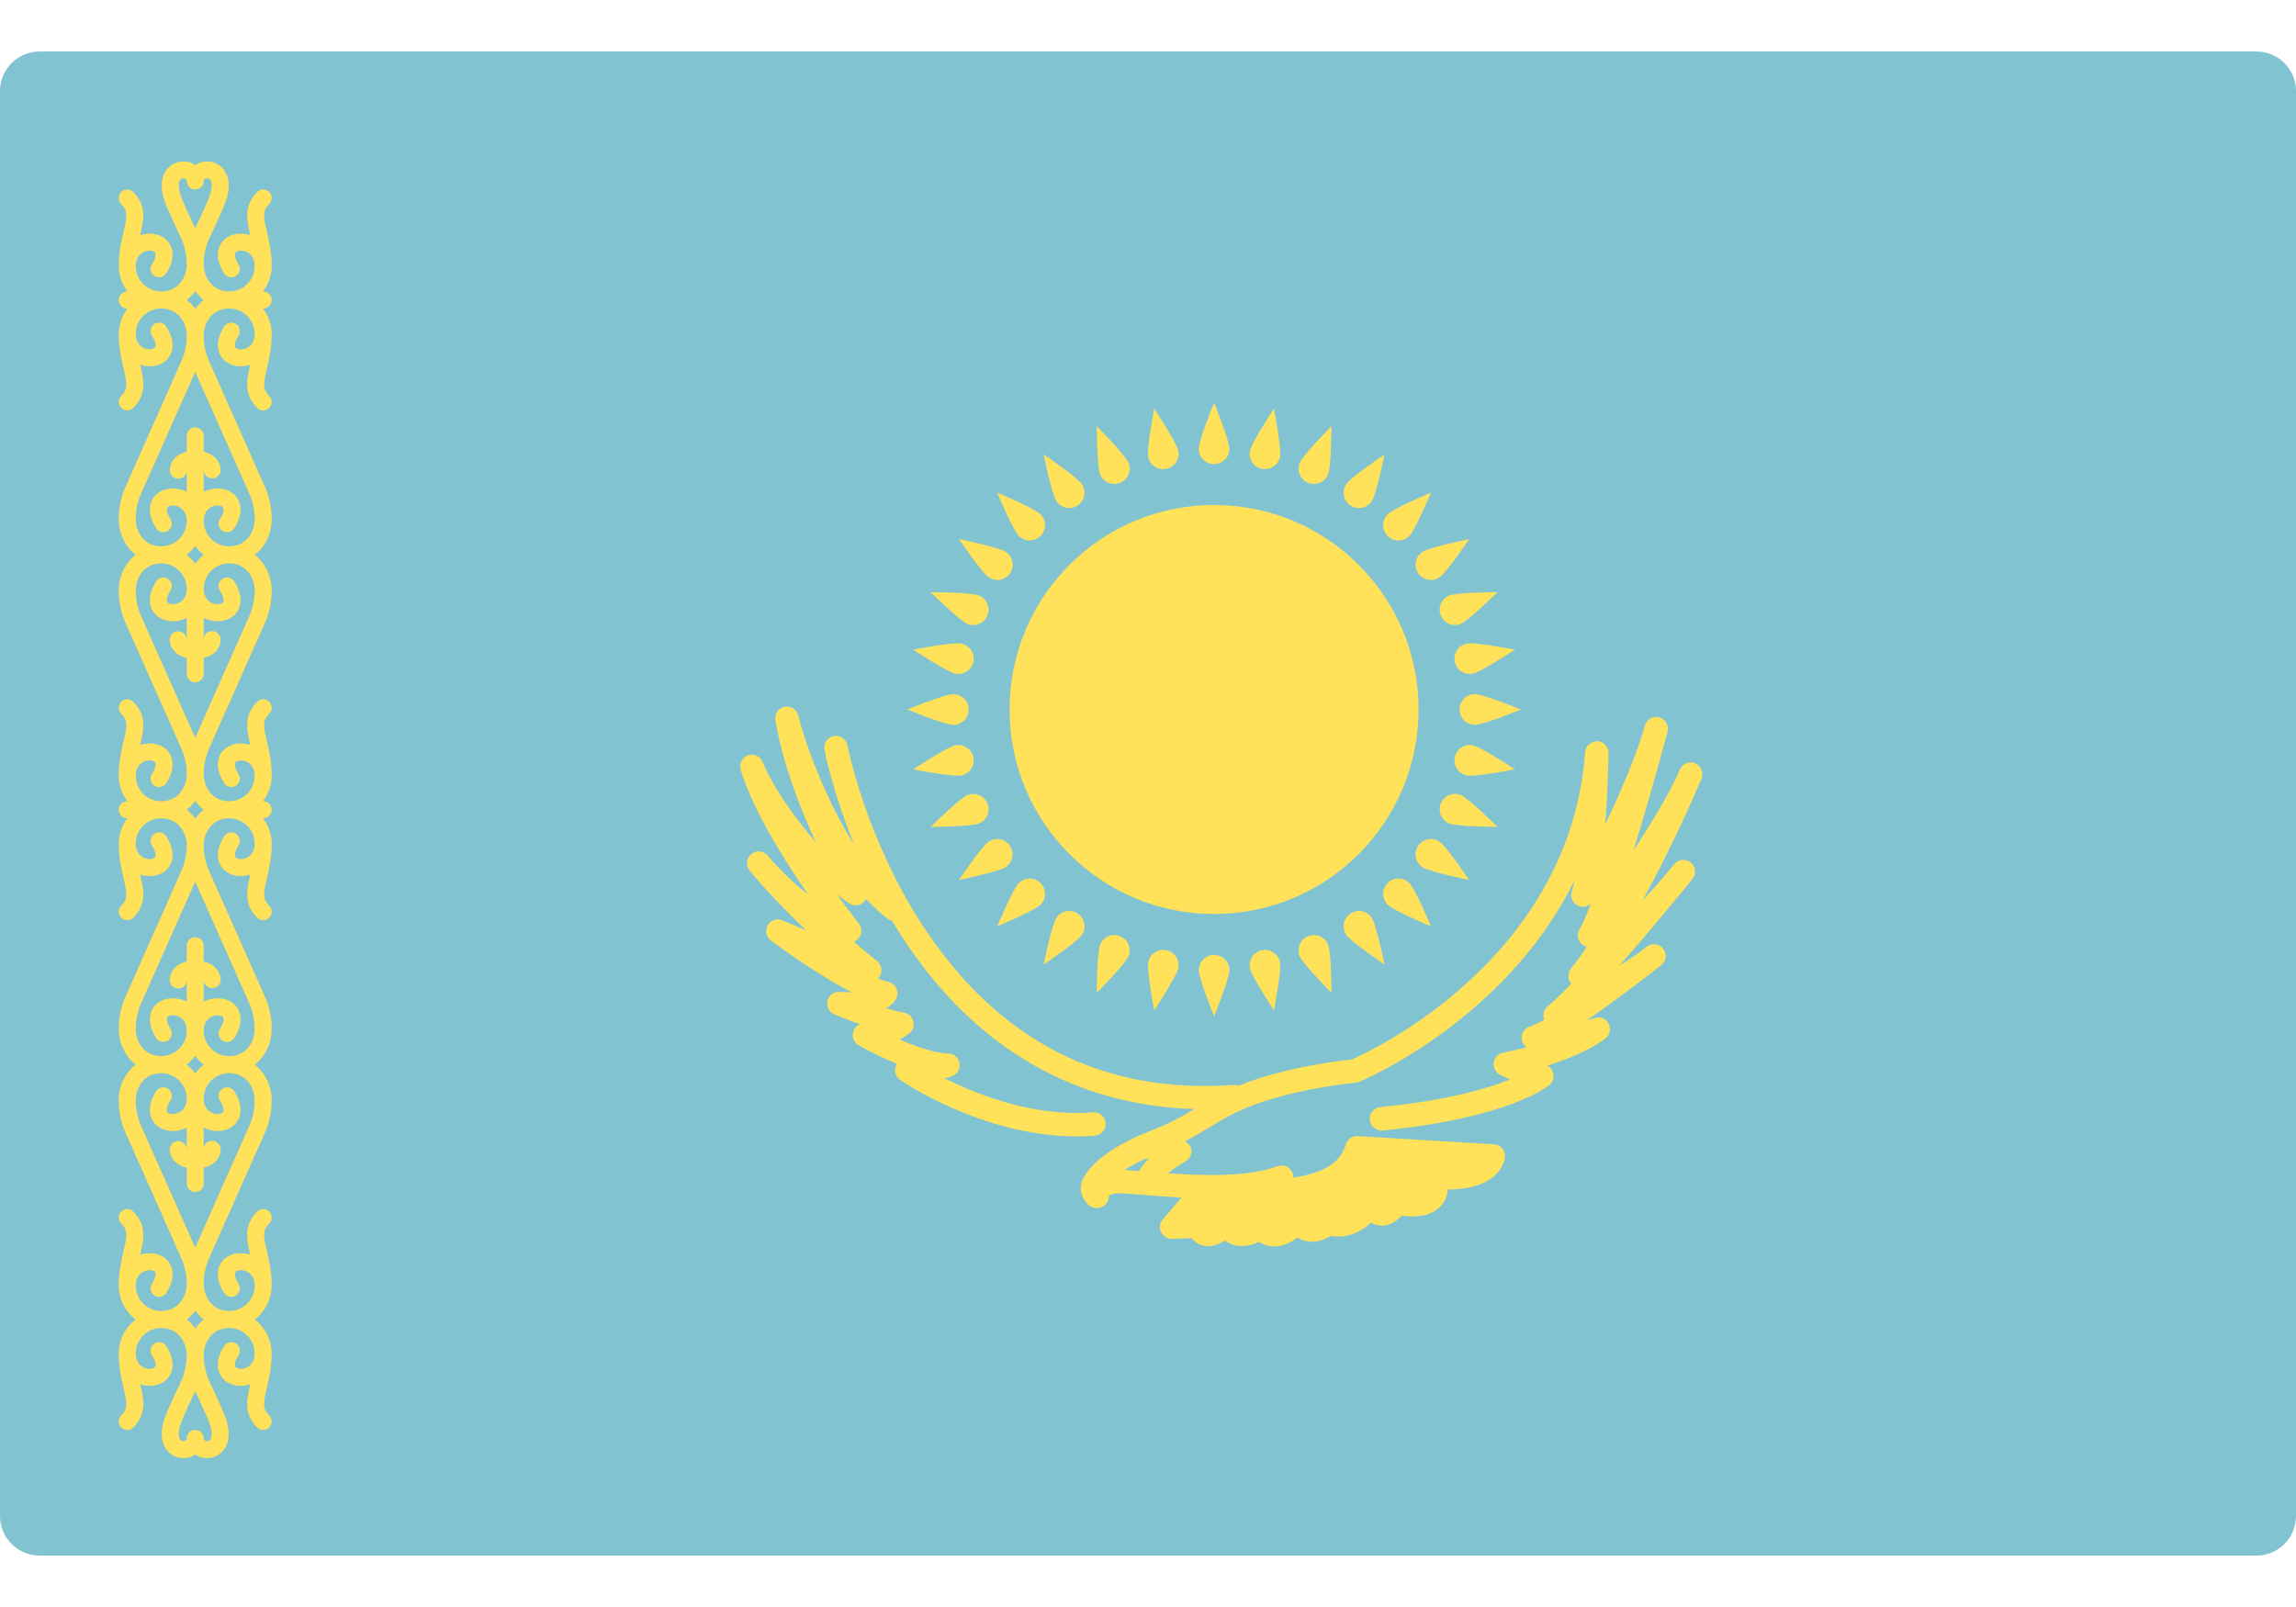 <svg width="40" height="28" viewBox="0 0 40 28" fill="none" xmlns="http://www.w3.org/2000/svg">
<path d="M39.31 0.897H0.69C0.309 0.897 0 1.205 0 1.586V26.414C0 26.795 0.309 27.104 0.69 27.104H39.31C39.691 27.104 40 26.795 40 26.414V1.586C40 1.205 39.691 0.897 39.31 0.897Z" fill="#82C3D2"/>
<path d="M4.649 4.035C4.587 3.771 4.571 3.673 4.69 3.555C4.748 3.497 4.748 3.403 4.69 3.346C4.632 3.288 4.538 3.288 4.481 3.346C4.241 3.586 4.298 3.835 4.36 4.099C4.171 4.037 3.974 4.083 3.869 4.215C3.817 4.281 3.716 4.467 3.905 4.764C3.949 4.832 4.04 4.853 4.11 4.809C4.179 4.765 4.199 4.673 4.155 4.605C4.084 4.493 4.082 4.424 4.102 4.399C4.125 4.369 4.198 4.354 4.274 4.38C4.323 4.397 4.437 4.456 4.437 4.635C4.437 4.777 4.371 4.907 4.257 4.992C4.142 5.077 3.993 5.101 3.85 5.056C3.673 5.002 3.549 4.816 3.549 4.603C3.549 4.45 3.582 4.296 3.642 4.161C3.651 4.141 3.877 3.673 3.936 3.498C4.051 3.153 3.934 2.979 3.854 2.906C3.747 2.809 3.591 2.784 3.456 2.843C3.436 2.853 3.419 2.866 3.401 2.878C3.383 2.866 3.366 2.853 3.346 2.843C3.211 2.784 3.055 2.809 2.948 2.906C2.868 2.979 2.751 3.153 2.866 3.498C2.925 3.673 3.151 4.141 3.158 4.157C3.22 4.296 3.253 4.45 3.253 4.603C3.253 4.816 3.129 5.002 2.952 5.056C2.808 5.101 2.66 5.077 2.545 4.992C2.43 4.907 2.365 4.777 2.365 4.635C2.365 4.457 2.479 4.398 2.528 4.381C2.604 4.354 2.677 4.369 2.7 4.399C2.72 4.424 2.718 4.493 2.647 4.605C2.603 4.674 2.623 4.765 2.692 4.809C2.762 4.853 2.853 4.832 2.896 4.764C3.086 4.467 2.985 4.282 2.933 4.215C2.827 4.083 2.631 4.037 2.442 4.099C2.504 3.835 2.561 3.586 2.321 3.346C2.263 3.288 2.17 3.288 2.112 3.346C2.054 3.403 2.054 3.497 2.112 3.555C2.23 3.673 2.215 3.771 2.153 4.035C2.115 4.194 2.069 4.391 2.069 4.634C2.069 4.796 2.125 4.951 2.221 5.079H2.216C2.135 5.079 2.068 5.145 2.068 5.227C2.068 5.308 2.135 5.375 2.216 5.375H2.221C2.125 5.502 2.069 5.657 2.069 5.819C2.069 6.062 2.115 6.26 2.152 6.418C2.215 6.682 2.23 6.78 2.112 6.898C2.054 6.956 2.054 7.05 2.112 7.108C2.141 7.137 2.179 7.151 2.217 7.151C2.254 7.151 2.292 7.137 2.321 7.108C2.561 6.868 2.504 6.618 2.442 6.355C2.631 6.416 2.827 6.371 2.933 6.238C2.985 6.172 3.086 5.986 2.896 5.69C2.853 5.621 2.761 5.6 2.692 5.644C2.623 5.688 2.603 5.78 2.647 5.849C2.718 5.96 2.72 6.029 2.7 6.054C2.677 6.084 2.604 6.099 2.528 6.073C2.479 6.056 2.365 5.997 2.365 5.819C2.365 5.676 2.43 5.546 2.545 5.461C2.66 5.376 2.809 5.352 2.952 5.397C3.129 5.451 3.253 5.637 3.253 5.85C3.253 6.003 3.22 6.157 3.158 6.296L2.189 8.478C2.109 8.657 2.068 8.847 2.068 9.044C2.068 9.296 2.183 9.527 2.364 9.668C2.183 9.808 2.068 10.039 2.068 10.292C2.068 10.488 2.109 10.678 2.189 10.858L3.158 13.039C3.22 13.178 3.253 13.332 3.253 13.485C3.253 13.698 3.129 13.884 2.952 13.938C2.808 13.983 2.66 13.959 2.545 13.874C2.43 13.789 2.365 13.659 2.365 13.517C2.365 13.338 2.479 13.28 2.528 13.262C2.604 13.236 2.676 13.251 2.7 13.281C2.72 13.306 2.718 13.375 2.647 13.486C2.603 13.555 2.623 13.647 2.692 13.691C2.761 13.735 2.853 13.715 2.896 13.646C3.085 13.349 2.985 13.164 2.932 13.097C2.827 12.965 2.631 12.919 2.442 12.98C2.504 12.717 2.561 12.468 2.321 12.227C2.263 12.17 2.17 12.17 2.112 12.227C2.054 12.285 2.054 12.379 2.112 12.437C2.23 12.555 2.215 12.653 2.152 12.917C2.115 13.075 2.068 13.273 2.068 13.516C2.068 13.678 2.125 13.833 2.221 13.96H2.216C2.135 13.96 2.068 14.027 2.068 14.109C2.068 14.191 2.135 14.257 2.216 14.257H2.221C2.125 14.384 2.068 14.539 2.068 14.701C2.068 14.944 2.115 15.142 2.152 15.3C2.215 15.564 2.23 15.662 2.112 15.78C2.054 15.838 2.054 15.932 2.112 15.99C2.141 16.019 2.179 16.033 2.216 16.033C2.254 16.033 2.292 16.019 2.321 15.99C2.561 15.75 2.504 15.5 2.442 15.237C2.631 15.298 2.827 15.253 2.932 15.12C2.985 15.054 3.086 14.868 2.896 14.572C2.853 14.503 2.761 14.482 2.692 14.526C2.623 14.57 2.603 14.662 2.647 14.731C2.718 14.842 2.72 14.911 2.7 14.936C2.677 14.966 2.604 14.982 2.528 14.955C2.479 14.938 2.365 14.879 2.365 14.701C2.365 14.558 2.43 14.428 2.545 14.343C2.66 14.258 2.809 14.234 2.952 14.279C3.129 14.333 3.253 14.519 3.253 14.732C3.253 14.885 3.22 15.039 3.158 15.178L2.189 17.36C2.109 17.539 2.068 17.73 2.068 17.926C2.068 18.178 2.183 18.409 2.364 18.55C2.183 18.691 2.068 18.921 2.068 19.174C2.068 19.37 2.109 19.561 2.189 19.74L3.158 21.921C3.22 22.061 3.253 22.215 3.253 22.367C3.253 22.58 3.129 22.767 2.952 22.821C2.808 22.865 2.66 22.841 2.545 22.756C2.43 22.671 2.365 22.541 2.365 22.399C2.365 22.221 2.479 22.162 2.528 22.145C2.604 22.118 2.676 22.133 2.7 22.163C2.72 22.188 2.718 22.257 2.647 22.369C2.603 22.438 2.623 22.529 2.692 22.573C2.761 22.617 2.853 22.597 2.896 22.528C3.085 22.231 2.985 22.046 2.932 21.98C2.827 21.846 2.631 21.801 2.442 21.863C2.504 21.599 2.561 21.35 2.321 21.11C2.263 21.052 2.17 21.052 2.112 21.11C2.054 21.168 2.054 21.261 2.112 21.319C2.23 21.438 2.215 21.535 2.152 21.799C2.115 21.958 2.068 22.155 2.068 22.399C2.068 22.631 2.18 22.852 2.365 22.991C2.18 23.13 2.068 23.351 2.068 23.583C2.068 23.826 2.115 24.024 2.152 24.182C2.215 24.447 2.23 24.544 2.112 24.663C2.054 24.72 2.054 24.814 2.112 24.872C2.141 24.901 2.179 24.915 2.216 24.915C2.254 24.915 2.292 24.901 2.321 24.872C2.561 24.632 2.504 24.383 2.442 24.119C2.631 24.18 2.827 24.135 2.932 24.002C2.985 23.936 3.086 23.75 2.896 23.454C2.853 23.385 2.761 23.365 2.692 23.408C2.623 23.452 2.603 23.544 2.647 23.613C2.718 23.724 2.72 23.793 2.7 23.818C2.677 23.848 2.604 23.863 2.528 23.837C2.479 23.82 2.365 23.761 2.365 23.583C2.365 23.441 2.43 23.31 2.545 23.225C2.66 23.14 2.809 23.116 2.952 23.161C3.129 23.215 3.253 23.401 3.253 23.615C3.253 23.767 3.22 23.921 3.16 24.056C3.151 24.076 2.924 24.545 2.866 24.719C2.751 25.065 2.868 25.239 2.948 25.311C3.016 25.373 3.104 25.406 3.194 25.406C3.245 25.406 3.297 25.395 3.346 25.374C3.366 25.365 3.383 25.352 3.401 25.34C3.419 25.352 3.436 25.365 3.456 25.374C3.505 25.395 3.556 25.406 3.607 25.406C3.697 25.406 3.785 25.373 3.854 25.311C3.934 25.239 4.051 25.065 3.936 24.719C3.877 24.545 3.651 24.076 3.644 24.06C3.582 23.921 3.549 23.767 3.549 23.614C3.549 23.401 3.673 23.215 3.85 23.161C3.994 23.116 4.142 23.14 4.257 23.225C4.371 23.31 4.437 23.44 4.437 23.583C4.437 23.761 4.323 23.82 4.274 23.837C4.198 23.863 4.125 23.848 4.102 23.818C4.082 23.793 4.084 23.724 4.155 23.613C4.199 23.544 4.179 23.452 4.11 23.408C4.041 23.365 3.949 23.385 3.905 23.454C3.716 23.75 3.817 23.936 3.869 24.002C3.975 24.135 4.171 24.18 4.36 24.119C4.298 24.382 4.241 24.632 4.481 24.872C4.51 24.901 4.547 24.915 4.585 24.915C4.623 24.915 4.661 24.901 4.69 24.872C4.748 24.814 4.748 24.72 4.69 24.663C4.571 24.544 4.587 24.447 4.649 24.182C4.687 24.024 4.733 23.826 4.733 23.583C4.733 23.351 4.622 23.13 4.436 22.991C4.622 22.851 4.733 22.631 4.733 22.398C4.733 22.155 4.687 21.957 4.649 21.799C4.587 21.535 4.571 21.437 4.69 21.319C4.748 21.261 4.748 21.167 4.69 21.11C4.632 21.052 4.539 21.052 4.481 21.11C4.241 21.35 4.298 21.599 4.36 21.863C4.171 21.801 3.975 21.846 3.869 21.979C3.817 22.046 3.716 22.231 3.905 22.527C3.949 22.596 4.04 22.617 4.11 22.573C4.179 22.529 4.199 22.437 4.155 22.369C4.084 22.257 4.082 22.188 4.102 22.163C4.125 22.133 4.198 22.118 4.274 22.145C4.323 22.162 4.437 22.221 4.437 22.399C4.437 22.541 4.371 22.671 4.257 22.756C4.142 22.841 3.993 22.865 3.85 22.82C3.673 22.766 3.549 22.58 3.549 22.367C3.549 22.214 3.582 22.06 3.644 21.921L4.613 19.74C4.693 19.561 4.733 19.37 4.733 19.174C4.733 18.921 4.619 18.691 4.438 18.55C4.618 18.409 4.733 18.178 4.733 17.926C4.733 17.729 4.693 17.539 4.613 17.36L3.644 15.179C3.582 15.039 3.549 14.885 3.549 14.733C3.549 14.52 3.673 14.333 3.85 14.279C3.994 14.235 4.142 14.259 4.257 14.344C4.372 14.428 4.437 14.559 4.437 14.701C4.437 14.879 4.323 14.938 4.274 14.955C4.198 14.982 4.125 14.966 4.102 14.937C4.082 14.912 4.084 14.843 4.155 14.731C4.199 14.662 4.179 14.571 4.11 14.527C4.041 14.483 3.95 14.504 3.906 14.572C3.716 14.868 3.817 15.054 3.87 15.12C3.975 15.253 4.171 15.299 4.36 15.237C4.298 15.501 4.241 15.75 4.481 15.99C4.51 16.019 4.548 16.033 4.585 16.033C4.623 16.033 4.661 16.019 4.69 15.99C4.748 15.932 4.748 15.839 4.69 15.781C4.572 15.662 4.587 15.565 4.65 15.3C4.687 15.142 4.734 14.945 4.734 14.701C4.734 14.539 4.677 14.384 4.581 14.257H4.586C4.667 14.257 4.734 14.191 4.734 14.109C4.734 14.027 4.667 13.961 4.586 13.961H4.581C4.677 13.834 4.734 13.679 4.734 13.517C4.734 13.273 4.687 13.076 4.65 12.917C4.587 12.653 4.572 12.556 4.69 12.437C4.748 12.379 4.748 12.286 4.69 12.228C4.632 12.17 4.539 12.17 4.481 12.228C4.241 12.468 4.298 12.717 4.36 12.981C4.171 12.919 3.975 12.965 3.87 13.098C3.817 13.164 3.716 13.349 3.906 13.646C3.95 13.715 4.041 13.735 4.11 13.691C4.179 13.647 4.199 13.556 4.155 13.487C4.084 13.375 4.082 13.306 4.102 13.281C4.125 13.252 4.198 13.236 4.274 13.263C4.323 13.28 4.437 13.339 4.437 13.517C4.437 13.659 4.372 13.79 4.257 13.874C4.142 13.959 3.993 13.983 3.85 13.939C3.673 13.885 3.549 13.698 3.549 13.485C3.549 13.333 3.582 13.179 3.644 13.039L4.613 10.858C4.693 10.679 4.734 10.488 4.734 10.292C4.734 10.039 4.619 9.809 4.438 9.668C4.619 9.527 4.734 9.297 4.734 9.044C4.734 8.848 4.693 8.657 4.613 8.478L3.644 6.297C3.582 6.157 3.549 6.003 3.549 5.851C3.549 5.638 3.673 5.451 3.85 5.397C3.994 5.353 4.142 5.377 4.257 5.462C4.372 5.547 4.437 5.677 4.437 5.819C4.437 5.997 4.323 6.056 4.274 6.073C4.198 6.1 4.125 6.084 4.102 6.055C4.082 6.03 4.084 5.961 4.155 5.849C4.199 5.78 4.179 5.689 4.11 5.645C4.041 5.601 3.95 5.621 3.906 5.69C3.717 5.987 3.817 6.172 3.87 6.238C3.975 6.371 4.171 6.417 4.36 6.355C4.298 6.619 4.241 6.868 4.481 7.108C4.51 7.137 4.548 7.151 4.586 7.151C4.623 7.151 4.661 7.137 4.69 7.108C4.748 7.05 4.748 6.957 4.69 6.899C4.572 6.78 4.587 6.683 4.65 6.419C4.687 6.26 4.734 6.063 4.734 5.819C4.734 5.657 4.677 5.502 4.581 5.375H4.586C4.667 5.375 4.734 5.309 4.734 5.227C4.734 5.145 4.667 5.079 4.586 5.079H4.581C4.677 4.952 4.734 4.797 4.734 4.635C4.733 4.391 4.687 4.194 4.649 4.035ZM3.147 3.404C3.094 3.246 3.113 3.156 3.147 3.125C3.17 3.104 3.204 3.104 3.226 3.114C3.253 3.126 3.253 3.145 3.253 3.154C3.253 3.236 3.319 3.302 3.401 3.302C3.483 3.302 3.549 3.236 3.549 3.154C3.549 3.145 3.549 3.126 3.576 3.114C3.597 3.104 3.631 3.104 3.655 3.125C3.689 3.156 3.708 3.246 3.655 3.404C3.617 3.519 3.478 3.817 3.401 3.978C3.325 3.82 3.185 3.519 3.147 3.404ZM3.401 9.512C3.443 9.57 3.491 9.624 3.55 9.668C3.491 9.711 3.443 9.765 3.401 9.823C3.358 9.765 3.31 9.711 3.252 9.668C3.31 9.624 3.358 9.57 3.401 9.512ZM3.401 18.395C3.443 18.452 3.491 18.506 3.55 18.55C3.491 18.594 3.443 18.647 3.401 18.705C3.358 18.647 3.31 18.594 3.252 18.55C3.31 18.506 3.358 18.453 3.401 18.395ZM3.655 24.813C3.707 24.971 3.689 25.061 3.654 25.093C3.631 25.114 3.597 25.113 3.575 25.103C3.549 25.091 3.549 25.073 3.549 25.063C3.549 24.982 3.483 24.915 3.401 24.915C3.319 24.915 3.253 24.982 3.253 25.063C3.253 25.073 3.253 25.091 3.226 25.103C3.204 25.113 3.17 25.114 3.147 25.093C3.112 25.061 3.094 24.971 3.147 24.813C3.185 24.699 3.323 24.401 3.401 24.239C3.476 24.397 3.616 24.698 3.655 24.813ZM3.548 22.991C3.492 23.035 3.443 23.087 3.401 23.146C3.359 23.087 3.309 23.035 3.253 22.991C3.309 22.947 3.359 22.895 3.401 22.836C3.443 22.895 3.492 22.947 3.548 22.991ZM4.342 19.62L3.401 21.738L2.459 19.62C2.397 19.48 2.365 19.326 2.365 19.174C2.365 18.961 2.488 18.774 2.665 18.72C2.809 18.676 2.958 18.7 3.072 18.785C3.187 18.869 3.253 19 3.253 19.142C3.253 19.32 3.139 19.379 3.089 19.396C3.013 19.423 2.94 19.407 2.917 19.378C2.897 19.352 2.899 19.284 2.97 19.172C3.014 19.103 2.994 19.012 2.925 18.968C2.856 18.924 2.765 18.944 2.721 19.013C2.532 19.309 2.633 19.495 2.685 19.561C2.792 19.697 2.994 19.743 3.187 19.676C3.209 19.668 3.231 19.659 3.253 19.648V20.022C3.253 20.022 3.252 20.022 3.252 20.022C3.248 19.944 3.184 19.882 3.105 19.882C3.023 19.882 2.957 19.948 2.957 20.03C2.957 20.127 3.024 20.294 3.253 20.346V20.622C3.253 20.704 3.319 20.77 3.401 20.77C3.483 20.77 3.549 20.704 3.549 20.622V20.346C3.777 20.294 3.845 20.127 3.845 20.03C3.845 19.948 3.779 19.877 3.697 19.877C3.615 19.877 3.549 19.939 3.549 20.02C3.549 20.021 3.549 20.021 3.549 20.021V19.648C3.571 19.659 3.593 19.668 3.615 19.676C3.808 19.743 4.009 19.697 4.117 19.561C4.169 19.495 4.27 19.31 4.081 19.013C4.037 18.944 3.945 18.924 3.876 18.968C3.807 19.012 3.787 19.103 3.831 19.172C3.902 19.284 3.904 19.353 3.884 19.378C3.861 19.407 3.788 19.423 3.712 19.396C3.663 19.379 3.549 19.32 3.549 19.142C3.549 19 3.615 18.869 3.729 18.785C3.844 18.7 3.993 18.675 4.136 18.72C4.313 18.774 4.437 18.961 4.437 19.174C4.437 19.326 4.404 19.48 4.342 19.62ZM4.342 17.48C4.404 17.619 4.437 17.773 4.437 17.926C4.437 18.139 4.313 18.325 4.136 18.38C3.993 18.424 3.844 18.4 3.729 18.315C3.615 18.23 3.549 18.1 3.549 17.958C3.549 17.78 3.663 17.721 3.712 17.704C3.788 17.677 3.861 17.692 3.884 17.722C3.904 17.747 3.902 17.816 3.831 17.928C3.787 17.997 3.807 18.088 3.876 18.132C3.946 18.176 4.037 18.156 4.081 18.087C4.27 17.79 4.169 17.605 4.117 17.538C4.009 17.403 3.808 17.357 3.615 17.424C3.593 17.431 3.571 17.441 3.549 17.452V17.078L3.549 17.078C3.554 17.156 3.618 17.218 3.697 17.218C3.779 17.218 3.845 17.151 3.845 17.07C3.845 16.973 3.777 16.805 3.549 16.754V16.477C3.549 16.396 3.483 16.329 3.401 16.329C3.319 16.329 3.253 16.395 3.253 16.477V16.754C3.024 16.805 2.957 16.973 2.957 17.07C2.957 17.151 3.023 17.222 3.104 17.222C3.186 17.222 3.252 17.161 3.252 17.079C3.252 17.079 3.253 17.079 3.253 17.079L3.253 17.452C3.231 17.441 3.209 17.431 3.187 17.424C2.994 17.357 2.792 17.403 2.685 17.538C2.633 17.605 2.532 17.79 2.721 18.087C2.765 18.155 2.856 18.175 2.925 18.132C2.994 18.088 3.014 17.996 2.97 17.928C2.9 17.816 2.897 17.747 2.917 17.722C2.941 17.692 3.013 17.677 3.089 17.703C3.139 17.721 3.253 17.779 3.253 17.958C3.253 18.1 3.187 18.23 3.072 18.315C2.957 18.4 2.809 18.424 2.665 18.379C2.488 18.325 2.365 18.139 2.365 17.926C2.365 17.773 2.397 17.619 2.459 17.48L3.401 15.361L4.342 17.48ZM3.548 14.109C3.492 14.152 3.443 14.205 3.401 14.264C3.359 14.205 3.309 14.152 3.253 14.109C3.309 14.065 3.359 14.013 3.401 13.954C3.443 14.013 3.492 14.065 3.548 14.109ZM4.342 10.738L3.401 12.856L2.459 10.738C2.397 10.598 2.365 10.444 2.365 10.292C2.365 10.079 2.488 9.892 2.665 9.838C2.809 9.794 2.958 9.817 3.072 9.902C3.187 9.987 3.253 10.118 3.253 10.26C3.253 10.438 3.139 10.497 3.089 10.514C3.013 10.541 2.94 10.525 2.917 10.495C2.897 10.47 2.899 10.402 2.97 10.29C3.014 10.221 2.994 10.129 2.925 10.085C2.856 10.042 2.765 10.062 2.721 10.131C2.532 10.427 2.633 10.613 2.685 10.679C2.792 10.814 2.994 10.861 3.187 10.794C3.209 10.786 3.231 10.777 3.253 10.765V11.14L3.252 11.139C3.248 11.062 3.184 11 3.105 11C3.023 11 2.957 11.066 2.957 11.148C2.957 11.245 3.024 11.412 3.253 11.464V11.74C3.253 11.822 3.319 11.888 3.401 11.888C3.483 11.888 3.549 11.822 3.549 11.74V11.464C3.777 11.412 3.845 11.245 3.845 11.148C3.845 11.066 3.779 10.995 3.697 10.995C3.615 10.995 3.549 11.056 3.549 11.138C3.549 11.138 3.549 11.139 3.549 11.139L3.549 10.765C3.571 10.777 3.593 10.786 3.615 10.793C3.808 10.861 4.009 10.814 4.117 10.679C4.169 10.613 4.27 10.427 4.081 10.131C4.037 10.062 3.945 10.042 3.876 10.085C3.807 10.129 3.787 10.221 3.831 10.29C3.902 10.401 3.904 10.47 3.884 10.495C3.861 10.525 3.788 10.541 3.712 10.514C3.663 10.497 3.549 10.438 3.549 10.26C3.549 10.117 3.615 9.987 3.729 9.902C3.844 9.817 3.993 9.793 4.136 9.838C4.313 9.892 4.437 10.079 4.437 10.292C4.437 10.444 4.404 10.598 4.342 10.738ZM4.342 8.598C4.404 8.737 4.437 8.891 4.437 9.044C4.437 9.257 4.313 9.443 4.136 9.497C3.993 9.542 3.844 9.518 3.729 9.433C3.615 9.348 3.549 9.218 3.549 9.076C3.549 8.897 3.663 8.839 3.712 8.821C3.788 8.795 3.861 8.81 3.884 8.84C3.904 8.865 3.902 8.934 3.831 9.046C3.787 9.114 3.807 9.206 3.876 9.25C3.946 9.294 4.037 9.274 4.081 9.204C4.27 8.908 4.169 8.723 4.117 8.656C4.009 8.521 3.808 8.475 3.615 8.542C3.593 8.549 3.571 8.559 3.549 8.57V8.196C3.549 8.196 3.549 8.196 3.549 8.196C3.554 8.274 3.618 8.335 3.697 8.335C3.779 8.335 3.845 8.269 3.845 8.187C3.845 8.091 3.777 7.923 3.549 7.871V7.595C3.549 7.513 3.483 7.447 3.401 7.447C3.319 7.447 3.253 7.513 3.253 7.595V7.871C3.024 7.923 2.957 8.091 2.957 8.187C2.957 8.269 3.023 8.34 3.104 8.34C3.186 8.34 3.252 8.279 3.252 8.197C3.252 8.197 3.253 8.196 3.253 8.196V8.57C3.231 8.559 3.209 8.549 3.187 8.542C2.994 8.475 2.792 8.521 2.685 8.656C2.633 8.722 2.532 8.908 2.721 9.204C2.765 9.273 2.856 9.293 2.925 9.25C2.994 9.206 3.014 9.114 2.97 9.045C2.9 8.934 2.897 8.865 2.917 8.84C2.941 8.81 3.013 8.795 3.089 8.821C3.139 8.838 3.253 8.897 3.253 9.075C3.253 9.218 3.187 9.348 3.072 9.433C2.957 9.518 2.809 9.542 2.665 9.497C2.488 9.443 2.365 9.257 2.365 9.044C2.365 8.891 2.397 8.737 2.459 8.598L3.401 6.479L4.342 8.598ZM3.253 5.227C3.309 5.183 3.359 5.131 3.401 5.072C3.443 5.131 3.492 5.183 3.548 5.227C3.492 5.27 3.443 5.322 3.401 5.381C3.359 5.322 3.309 5.27 3.253 5.227Z" fill="#FFE15A"/>
<path d="M21.151 15.925C23.119 15.925 24.714 14.33 24.714 12.362C24.714 10.394 23.119 8.799 21.151 8.799C19.183 8.799 17.588 10.394 17.588 12.362C17.588 14.33 19.183 15.925 21.151 15.925Z" fill="#FFE15A"/>
<path d="M21.418 7.819C21.418 7.967 21.299 8.086 21.151 8.086C21.003 8.086 20.884 7.967 20.884 7.819C20.884 7.672 21.151 7.017 21.151 7.017C21.151 7.017 21.418 7.672 21.418 7.819Z" fill="#FFE15A"/>
<path d="M20.885 16.905C20.885 16.758 21.005 16.638 21.152 16.638C21.3 16.638 21.419 16.758 21.419 16.905C21.419 17.053 21.152 17.707 21.152 17.707C21.152 17.707 20.885 17.053 20.885 16.905Z" fill="#FFE15A"/>
<path d="M25.695 12.629C25.547 12.629 25.428 12.51 25.428 12.362C25.428 12.214 25.547 12.095 25.695 12.095C25.843 12.095 26.497 12.362 26.497 12.362C26.497 12.362 25.843 12.629 25.695 12.629Z" fill="#FFE15A"/>
<path d="M16.608 12.095C16.756 12.095 16.876 12.215 16.876 12.362C16.876 12.51 16.756 12.63 16.608 12.63C16.461 12.63 15.807 12.362 15.807 12.362C15.807 12.362 16.461 12.095 16.608 12.095Z" fill="#FFE15A"/>
<path d="M24.553 9.339C24.449 9.443 24.279 9.443 24.175 9.339C24.07 9.234 24.071 9.065 24.175 8.961C24.279 8.856 24.931 8.583 24.931 8.583C24.931 8.583 24.657 9.234 24.553 9.339Z" fill="#FFE15A"/>
<path d="M17.75 15.386C17.854 15.281 18.023 15.281 18.128 15.386C18.232 15.49 18.232 15.659 18.128 15.764C18.024 15.868 17.372 16.141 17.372 16.141C17.372 16.141 17.646 15.49 17.75 15.386Z" fill="#FFE15A"/>
<path d="M24.175 15.764C24.071 15.659 24.071 15.49 24.175 15.386C24.279 15.281 24.448 15.281 24.553 15.386C24.657 15.49 24.931 16.142 24.931 16.142C24.931 16.142 24.279 15.868 24.175 15.764Z" fill="#FFE15A"/>
<path d="M18.128 8.961C18.232 9.065 18.232 9.234 18.128 9.339C18.024 9.443 17.855 9.443 17.75 9.339C17.646 9.234 17.372 8.583 17.372 8.583C17.372 8.583 18.024 8.856 18.128 8.961Z" fill="#FFE15A"/>
<path d="M19.66 8.063C19.717 8.199 19.652 8.355 19.515 8.412C19.379 8.468 19.223 8.404 19.166 8.267C19.11 8.131 19.106 7.424 19.106 7.424C19.106 7.424 19.604 7.926 19.66 8.063Z" fill="#FFE15A"/>
<path d="M22.643 16.662C22.587 16.525 22.652 16.369 22.788 16.313C22.924 16.256 23.081 16.321 23.137 16.457C23.194 16.594 23.197 17.3 23.197 17.3C23.197 17.3 22.7 16.798 22.643 16.662Z" fill="#FFE15A"/>
<path d="M25.451 10.87C25.314 10.927 25.158 10.862 25.102 10.726C25.045 10.589 25.11 10.433 25.246 10.377C25.383 10.32 26.089 10.317 26.089 10.317C26.089 10.317 25.587 10.814 25.451 10.87Z" fill="#FFE15A"/>
<path d="M16.852 13.854C16.989 13.797 17.145 13.862 17.201 13.998C17.258 14.135 17.193 14.291 17.057 14.348C16.92 14.404 16.214 14.408 16.214 14.408C16.214 14.408 16.716 13.91 16.852 13.854Z" fill="#FFE15A"/>
<path d="M23.137 8.267C23.081 8.403 22.924 8.468 22.788 8.412C22.652 8.355 22.587 8.199 22.643 8.063C22.7 7.926 23.197 7.424 23.197 7.424C23.197 7.424 23.194 8.131 23.137 8.267Z" fill="#FFE15A"/>
<path d="M19.166 16.457C19.223 16.321 19.379 16.256 19.515 16.313C19.652 16.369 19.716 16.525 19.66 16.662C19.604 16.798 19.106 17.3 19.106 17.3C19.106 17.3 19.11 16.594 19.166 16.457Z" fill="#FFE15A"/>
<path d="M25.247 14.348C25.111 14.291 25.046 14.135 25.102 13.998C25.159 13.862 25.315 13.797 25.451 13.854C25.588 13.91 26.09 14.407 26.09 14.407C26.09 14.407 25.383 14.404 25.247 14.348Z" fill="#FFE15A"/>
<path d="M17.057 10.377C17.193 10.433 17.258 10.59 17.201 10.726C17.145 10.862 16.989 10.927 16.852 10.871C16.716 10.814 16.214 10.317 16.214 10.317C16.214 10.317 16.921 10.32 17.057 10.377Z" fill="#FFE15A"/>
<path d="M20.527 7.854C20.556 7.999 20.462 8.14 20.317 8.169C20.172 8.197 20.032 8.103 20.003 7.959C19.974 7.814 20.109 7.12 20.109 7.12C20.109 7.12 20.498 7.71 20.527 7.854Z" fill="#FFE15A"/>
<path d="M21.776 16.87C21.747 16.725 21.841 16.584 21.986 16.556C22.131 16.527 22.271 16.621 22.3 16.766C22.329 16.91 22.194 17.604 22.194 17.604C22.194 17.604 21.805 17.015 21.776 16.87Z" fill="#FFE15A"/>
<path d="M25.659 11.738C25.515 11.767 25.374 11.673 25.345 11.528C25.316 11.383 25.41 11.242 25.555 11.214C25.7 11.185 26.393 11.319 26.393 11.319C26.393 11.319 25.804 11.709 25.659 11.738Z" fill="#FFE15A"/>
<path d="M16.643 12.986C16.788 12.958 16.929 13.052 16.958 13.197C16.986 13.341 16.892 13.482 16.748 13.511C16.603 13.54 15.909 13.405 15.909 13.405C15.909 13.405 16.499 13.015 16.643 12.986Z" fill="#FFE15A"/>
<path d="M23.898 8.733C23.816 8.856 23.65 8.889 23.527 8.807C23.404 8.725 23.371 8.559 23.453 8.436C23.535 8.314 24.121 7.918 24.121 7.918C24.121 7.918 23.98 8.611 23.898 8.733Z" fill="#FFE15A"/>
<path d="M18.405 15.991C18.487 15.868 18.653 15.835 18.776 15.917C18.898 15.999 18.931 16.165 18.849 16.288C18.767 16.411 18.182 16.806 18.182 16.806C18.182 16.806 18.323 16.114 18.405 15.991Z" fill="#FFE15A"/>
<path d="M24.78 15.109C24.657 15.027 24.624 14.861 24.706 14.738C24.788 14.615 24.954 14.582 25.077 14.664C25.2 14.746 25.595 15.332 25.595 15.332C25.595 15.332 24.903 15.191 24.78 15.109Z" fill="#FFE15A"/>
<path d="M17.523 9.616C17.646 9.698 17.679 9.864 17.597 9.987C17.515 10.11 17.349 10.142 17.226 10.06C17.103 9.978 16.708 9.393 16.708 9.393C16.708 9.393 17.401 9.534 17.523 9.616Z" fill="#FFE15A"/>
<path d="M18.849 8.436C18.931 8.559 18.898 8.725 18.776 8.807C18.653 8.889 18.487 8.856 18.405 8.733C18.323 8.611 18.182 7.918 18.182 7.918C18.182 7.918 18.767 8.314 18.849 8.436Z" fill="#FFE15A"/>
<path d="M23.453 16.288C23.371 16.166 23.404 15.999 23.527 15.918C23.65 15.835 23.816 15.868 23.898 15.991C23.98 16.114 24.121 16.806 24.121 16.806C24.121 16.806 23.535 16.411 23.453 16.288Z" fill="#FFE15A"/>
<path d="M25.078 10.06C24.955 10.142 24.789 10.109 24.707 9.987C24.625 9.864 24.658 9.698 24.781 9.616C24.904 9.534 25.596 9.393 25.596 9.393C25.596 9.393 25.201 9.978 25.078 10.06Z" fill="#FFE15A"/>
<path d="M17.225 14.664C17.348 14.582 17.514 14.615 17.596 14.738C17.678 14.86 17.645 15.026 17.522 15.108C17.399 15.19 16.707 15.332 16.707 15.332C16.707 15.332 17.102 14.746 17.225 14.664Z" fill="#FFE15A"/>
<path d="M22.3 7.959C22.271 8.103 22.131 8.197 21.986 8.169C21.841 8.14 21.747 7.999 21.776 7.854C21.805 7.71 22.194 7.12 22.194 7.12C22.194 7.12 22.329 7.814 22.3 7.959Z" fill="#FFE15A"/>
<path d="M20.003 16.766C20.032 16.621 20.172 16.527 20.317 16.556C20.462 16.585 20.556 16.725 20.527 16.87C20.498 17.015 20.109 17.604 20.109 17.604C20.109 17.604 19.974 16.911 20.003 16.766Z" fill="#FFE15A"/>
<path d="M25.555 13.511C25.41 13.482 25.316 13.341 25.345 13.196C25.374 13.052 25.515 12.958 25.659 12.986C25.804 13.015 26.393 13.405 26.393 13.405C26.393 13.405 25.7 13.539 25.555 13.511Z" fill="#FFE15A"/>
<path d="M16.748 11.214C16.892 11.243 16.986 11.383 16.958 11.528C16.929 11.673 16.788 11.767 16.643 11.738C16.499 11.709 15.909 11.319 15.909 11.319C15.909 11.319 16.603 11.185 16.748 11.214Z" fill="#FFE15A"/>
<path d="M29.532 13.3C29.428 13.256 29.309 13.306 29.265 13.41C29.265 13.41 29.265 13.41 29.265 13.41C29.265 13.412 29.261 13.422 29.253 13.438C29.099 13.799 28.779 14.326 28.457 14.822C28.757 13.855 29.032 12.822 29.051 12.749C29.08 12.641 29.016 12.529 28.907 12.5C28.799 12.471 28.687 12.534 28.657 12.642C28.517 13.144 28.23 13.806 27.965 14.365C28.014 13.741 28.023 13.163 28.024 13.121C28.025 13.011 27.939 12.919 27.828 12.914C27.724 12.917 27.624 12.993 27.616 13.103C27.354 16.702 23.891 18.312 23.553 18.46C23.377 18.478 22.555 18.571 21.809 18.83C21.725 18.859 21.653 18.889 21.581 18.918C21.555 18.908 21.526 18.902 21.496 18.904C19.207 19.07 17.381 18.131 16.07 16.119C15.078 14.598 14.768 13.003 14.764 12.987C14.743 12.876 14.637 12.805 14.526 12.824C14.415 12.845 14.342 12.952 14.363 13.063C14.371 13.107 14.508 13.803 14.883 14.72C14.381 13.927 14.03 12.965 13.907 12.465C13.905 12.455 13.898 12.447 13.895 12.438C13.889 12.424 13.884 12.41 13.875 12.397C13.869 12.389 13.861 12.382 13.854 12.375C13.843 12.363 13.832 12.351 13.819 12.343C13.811 12.338 13.802 12.335 13.794 12.331C13.779 12.324 13.764 12.317 13.747 12.314C13.736 12.312 13.724 12.313 13.711 12.313C13.699 12.313 13.688 12.31 13.675 12.312C13.672 12.312 13.67 12.314 13.668 12.315C13.665 12.315 13.662 12.315 13.66 12.315C13.649 12.318 13.64 12.325 13.63 12.329C13.618 12.334 13.605 12.338 13.594 12.346C13.582 12.354 13.574 12.364 13.565 12.373C13.556 12.383 13.546 12.391 13.539 12.402C13.532 12.413 13.528 12.425 13.523 12.437C13.518 12.449 13.512 12.461 13.51 12.473C13.507 12.487 13.508 12.5 13.508 12.514C13.508 12.525 13.505 12.536 13.507 12.547C13.508 12.552 13.51 12.557 13.51 12.561V12.562C13.511 12.563 13.511 12.564 13.511 12.565C13.638 13.31 13.939 14.082 14.211 14.671C13.779 14.18 13.417 13.614 13.289 13.279C13.285 13.27 13.278 13.263 13.273 13.254C13.265 13.24 13.259 13.227 13.249 13.215C13.241 13.207 13.232 13.202 13.224 13.196C13.212 13.186 13.2 13.176 13.186 13.169C13.176 13.164 13.166 13.163 13.157 13.16C13.142 13.155 13.127 13.15 13.111 13.149C13.098 13.148 13.086 13.152 13.073 13.153C13.061 13.155 13.05 13.153 13.038 13.157C13.036 13.158 13.034 13.159 13.032 13.16C13.03 13.161 13.028 13.161 13.025 13.161C13.014 13.166 13.007 13.174 12.996 13.18C12.985 13.187 12.973 13.192 12.963 13.201C12.952 13.21 12.945 13.222 12.937 13.232C12.93 13.243 12.921 13.252 12.916 13.263C12.91 13.275 12.908 13.288 12.904 13.301C12.901 13.314 12.896 13.325 12.896 13.338C12.895 13.352 12.898 13.365 12.9 13.378C12.901 13.39 12.9 13.401 12.903 13.413C13.126 14.13 13.66 14.983 14.079 15.584C13.73 15.315 13.474 15.024 13.399 14.937C13.391 14.927 13.383 14.917 13.375 14.908C13.303 14.821 13.176 14.809 13.089 14.88C13.002 14.951 12.988 15.078 13.058 15.166C13.062 15.171 13.077 15.19 13.103 15.22C13.41 15.584 13.744 15.925 14.046 16.212L13.632 16.036C13.538 15.995 13.427 16.032 13.375 16.122C13.324 16.211 13.347 16.325 13.43 16.387C13.47 16.417 14.203 16.965 14.838 17.288C14.778 17.292 14.707 17.288 14.629 17.282C14.533 17.272 14.439 17.341 14.415 17.438C14.392 17.536 14.443 17.636 14.536 17.674C14.552 17.681 14.745 17.761 14.984 17.846C14.928 17.868 14.884 17.915 14.866 17.976C14.838 18.066 14.877 18.164 14.959 18.211C14.98 18.224 15.269 18.39 15.627 18.536C15.617 18.551 15.609 18.567 15.603 18.584C15.575 18.67 15.607 18.765 15.682 18.816C15.744 18.859 17.132 19.8 18.753 19.8C18.859 19.8 18.966 19.797 19.075 19.788C19.187 19.779 19.271 19.68 19.262 19.568C19.253 19.455 19.155 19.37 19.042 19.381C18.024 19.464 17.043 19.081 16.459 18.789C16.536 18.77 16.581 18.753 16.592 18.749C16.682 18.712 16.733 18.618 16.716 18.522C16.698 18.427 16.616 18.357 16.519 18.355C16.282 18.35 15.954 18.235 15.671 18.111C15.778 18.058 15.841 18.006 15.846 18.002C15.908 17.951 15.933 17.868 15.912 17.791C15.891 17.714 15.827 17.656 15.748 17.643C15.661 17.629 15.553 17.601 15.44 17.567C15.55 17.503 15.597 17.433 15.615 17.398C15.643 17.341 15.644 17.275 15.617 17.218C15.589 17.161 15.537 17.12 15.475 17.106C15.422 17.095 15.361 17.075 15.296 17.05C15.308 17.038 15.319 17.024 15.328 17.009C15.38 16.921 15.358 16.807 15.277 16.744C15.273 16.741 15.115 16.616 14.875 16.409C14.913 16.395 14.946 16.369 14.971 16.334C15.022 16.26 15.019 16.16 14.962 16.09C14.958 16.084 14.799 15.885 14.58 15.581C14.652 15.637 14.724 15.695 14.796 15.741C14.831 15.763 14.869 15.774 14.907 15.774C14.959 15.774 15.01 15.754 15.049 15.716C15.065 15.7 15.078 15.682 15.088 15.663C15.212 15.796 15.342 15.916 15.479 16.018C15.497 16.032 15.518 16.032 15.538 16.038C15.596 16.136 15.657 16.233 15.72 16.33C16.961 18.239 18.71 19.262 20.809 19.323C20.616 19.441 20.406 19.562 20.074 19.692C20.001 19.72 19.937 19.748 19.873 19.776C19.842 19.782 19.813 19.794 19.788 19.813C19.209 20.081 18.969 20.347 18.871 20.532C18.774 20.716 18.858 20.905 18.977 21.004C19.014 21.034 19.06 21.05 19.108 21.05C19.14 21.05 19.172 21.042 19.201 21.028C19.274 20.992 19.322 20.916 19.319 20.835C19.327 20.826 19.363 20.797 19.474 20.793C19.555 20.786 19.726 20.805 19.925 20.82C20.115 20.836 20.343 20.854 20.584 20.866C20.433 21.043 20.257 21.247 20.257 21.247C20.204 21.309 20.193 21.395 20.228 21.469C20.263 21.542 20.339 21.588 20.419 21.585C20.581 21.579 20.69 21.576 20.762 21.574C20.825 21.657 20.902 21.689 20.952 21.702C21.093 21.738 21.233 21.682 21.338 21.615C21.418 21.673 21.498 21.697 21.561 21.706C21.704 21.726 21.836 21.684 21.931 21.637C22.03 21.701 22.127 21.717 22.201 21.717C22.202 21.717 22.203 21.717 22.205 21.717C22.364 21.716 22.503 21.639 22.602 21.564C22.689 21.616 22.773 21.633 22.837 21.636C22.984 21.641 23.105 21.584 23.186 21.532C23.474 21.589 23.722 21.454 23.886 21.304C23.961 21.348 24.032 21.358 24.088 21.356C24.234 21.351 24.345 21.262 24.417 21.182C24.743 21.222 24.977 21.162 25.113 21.001C25.187 20.913 25.217 20.815 25.225 20.725C26.131 20.72 26.213 20.225 26.219 20.164C26.225 20.109 26.208 20.053 26.172 20.011C26.136 19.968 26.084 19.942 26.029 19.938L23.654 19.796C23.555 19.788 23.466 19.855 23.443 19.952C23.442 19.954 23.402 20.105 23.275 20.225C23.105 20.388 22.83 20.474 22.532 20.519C22.533 20.492 22.529 20.464 22.518 20.437C22.478 20.332 22.359 20.28 22.254 20.32C21.764 20.51 20.97 20.486 20.349 20.443C20.445 20.366 20.559 20.288 20.651 20.238C20.728 20.195 20.77 20.108 20.753 20.021C20.742 19.958 20.696 19.914 20.641 19.886C20.814 19.798 20.955 19.714 21.089 19.632C21.323 19.489 21.543 19.355 21.944 19.216C22.718 18.947 23.614 18.865 23.623 18.864C23.643 18.862 23.663 18.857 23.682 18.85C23.714 18.836 26.241 17.778 27.432 15.335C27.416 15.409 27.4 15.476 27.382 15.535C27.351 15.636 27.401 15.743 27.498 15.784C27.573 15.815 27.658 15.799 27.716 15.745C27.64 15.944 27.572 16.1 27.517 16.192C27.46 16.286 27.488 16.407 27.579 16.468C27.6 16.482 27.623 16.492 27.646 16.497C27.554 16.632 27.461 16.76 27.368 16.877C27.306 16.954 27.309 17.066 27.374 17.139C27.214 17.307 27.072 17.445 26.964 17.532C26.894 17.59 26.871 17.685 26.903 17.766C26.799 17.826 26.714 17.868 26.655 17.886C26.555 17.916 26.494 18.016 26.513 18.118C26.523 18.172 26.553 18.217 26.595 18.247C26.47 18.281 26.334 18.313 26.185 18.343C26.101 18.359 26.037 18.426 26.023 18.51C26.01 18.594 26.05 18.678 26.123 18.721C26.13 18.724 26.2 18.764 26.307 18.809C25.911 18.968 25.206 19.176 24.047 19.29C23.935 19.302 23.853 19.402 23.864 19.514C23.875 19.626 23.972 19.704 24.088 19.698C26.286 19.48 26.965 18.93 26.993 18.906C27.056 18.853 27.081 18.766 27.056 18.687C27.04 18.635 27.003 18.593 26.956 18.568C27.658 18.347 27.96 18.103 27.975 18.09C28.052 18.026 28.072 17.915 28.021 17.828C27.97 17.742 27.864 17.704 27.771 17.742C27.745 17.752 27.703 17.762 27.65 17.773C28.122 17.45 28.622 17.065 28.842 16.894C28.881 16.865 28.916 16.837 28.947 16.811C29.032 16.74 29.044 16.613 28.974 16.526C28.904 16.44 28.776 16.426 28.689 16.495C28.657 16.52 28.624 16.546 28.59 16.572C28.488 16.648 28.358 16.733 28.216 16.821C28.751 16.214 29.29 15.555 29.444 15.366C29.458 15.349 29.471 15.332 29.485 15.315C29.556 15.227 29.542 15.098 29.454 15.027C29.366 14.956 29.238 14.97 29.167 15.058L29.167 15.058L29.167 15.059C29.163 15.063 29.146 15.085 29.116 15.121C28.955 15.317 28.786 15.508 28.618 15.686C29.163 14.698 29.576 13.726 29.636 13.582C29.638 13.576 29.64 13.571 29.643 13.566C29.686 13.463 29.637 13.343 29.532 13.3ZM19.955 20.188L20.011 20.195C19.942 20.259 19.887 20.331 19.843 20.405C19.746 20.397 19.657 20.39 19.588 20.387C19.684 20.325 19.806 20.258 19.955 20.188Z" fill="#FFE15A"/>
</svg>
